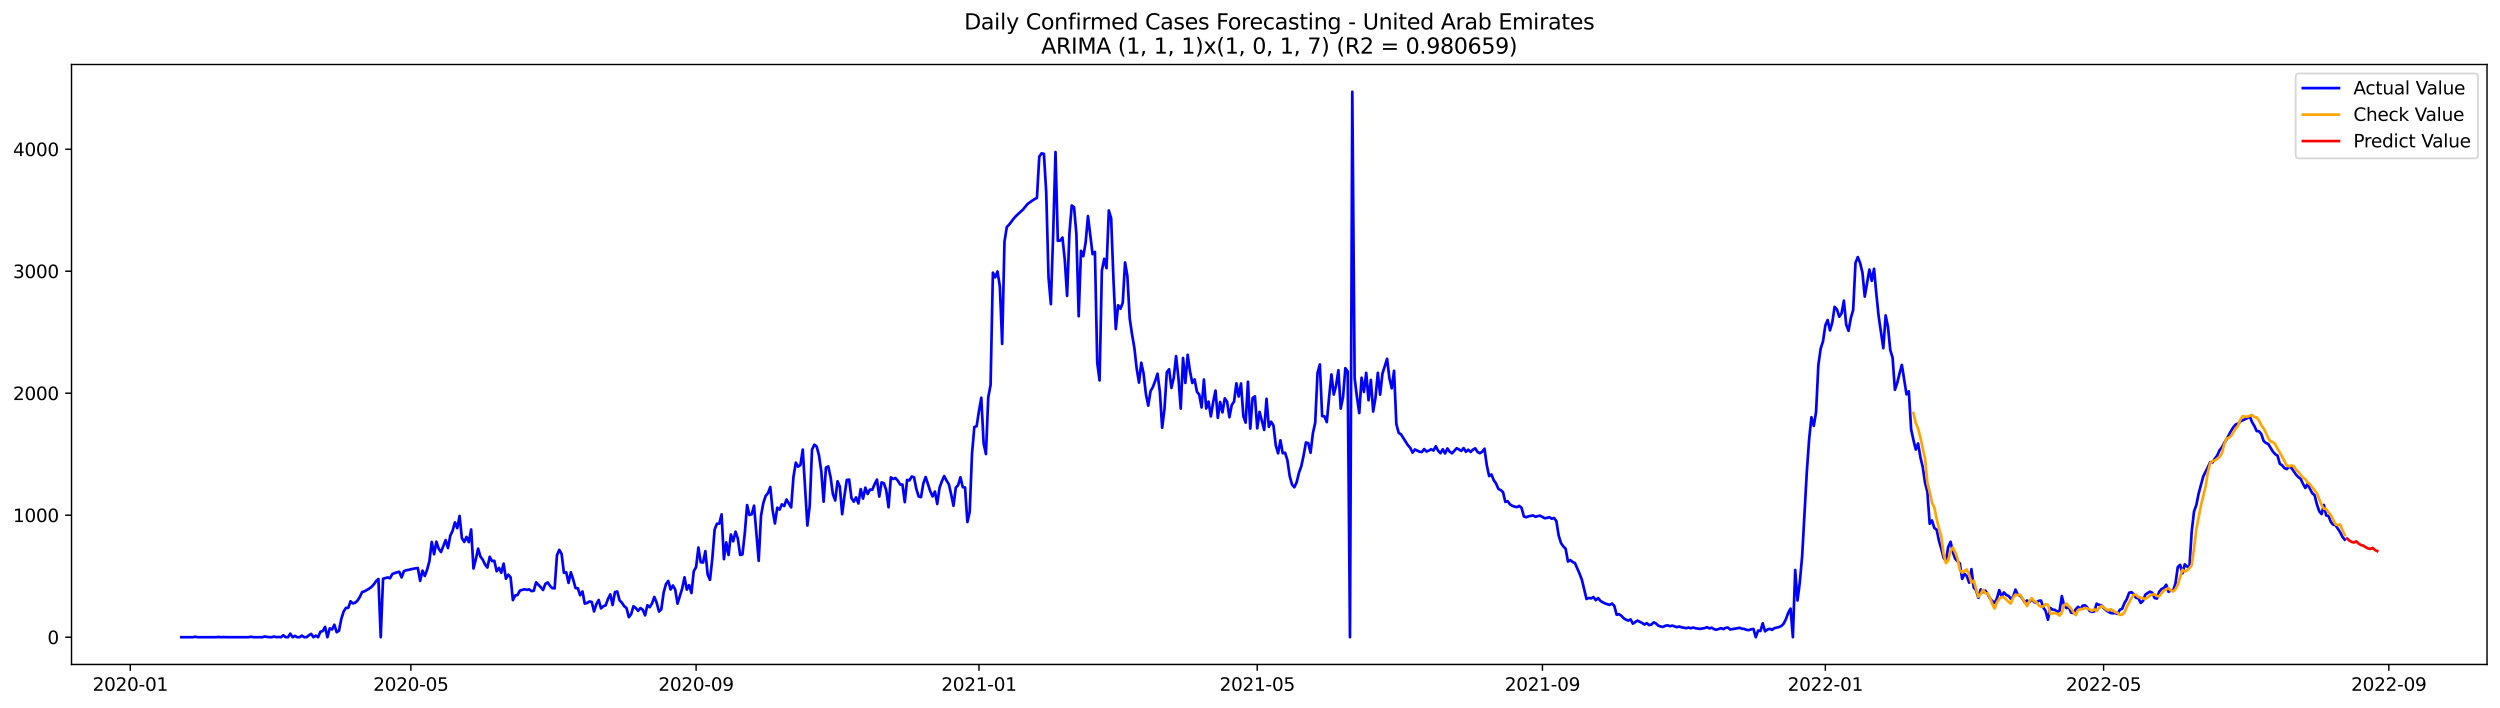 <?xml version="1.0" encoding="utf-8" standalone="no"?>
<!DOCTYPE svg PUBLIC "-//W3C//DTD SVG 1.1//EN"
  "http://www.w3.org/Graphics/SVG/1.1/DTD/svg11.dtd">
<svg xmlns:xlink="http://www.w3.org/1999/xlink" width="1386.05pt" height="392.274pt" viewBox="0 0 1386.05 392.274" xmlns="http://www.w3.org/2000/svg" version="1.1">
 <defs>
  <style type="text/css">*{stroke-linejoin: round; stroke-linecap: butt}</style>
 </defs>
 <g id="figure_1">
  <g id="patch_1">
   <path d="M 0 392.274 
L 1386.05 392.274 
L 1386.05 0 
L 0 0 
z
" style="fill: #ffffff"/>
  </g>
  <g id="axes_1">
   <g id="patch_2">
    <path d="M 39.65 368.396 
L 1378.85 368.396 
L 1378.85 35.755 
L 39.65 35.755 
z
" style="fill: #ffffff"/>
   </g>
   <g id="matplotlib.axis_1">
    <g id="xtick_1">
     <g id="line2d_1">
      <defs>
       <path id="md5a5274168" d="M 0 0 
L 0 3.5 
" style="stroke: #000000; stroke-width: 0.8"/>
      </defs>
      <g>
       <use xlink:href="#md5a5274168" x="72.24" y="368.396" style="stroke: #000000; stroke-width: 0.8"/>
      </g>
     </g>
     <g id="text_1">
      <!-- 2020-01 -->
      <g transform="translate(51.348 382.994)scale(0.1 -0.1)">
       <defs>
        <path id="DejaVuSans-32" d="M 1228 531 
L 3431 531 
L 3431 0 
L 469 0 
L 469 531 
Q 828 903 1448 1529 
Q 2069 2156 2228 2338 
Q 2531 2678 2651 2914 
Q 2772 3150 2772 3378 
Q 2772 3750 2511 3984 
Q 2250 4219 1831 4219 
Q 1534 4219 1204 4116 
Q 875 4013 500 3803 
L 500 4441 
Q 881 4594 1212 4672 
Q 1544 4750 1819 4750 
Q 2544 4750 2975 4387 
Q 3406 4025 3406 3419 
Q 3406 3131 3298 2873 
Q 3191 2616 2906 2266 
Q 2828 2175 2409 1742 
Q 1991 1309 1228 531 
z
" transform="scale(0.016)"/>
        <path id="DejaVuSans-30" d="M 2034 4250 
Q 1547 4250 1301 3770 
Q 1056 3291 1056 2328 
Q 1056 1369 1301 889 
Q 1547 409 2034 409 
Q 2525 409 2770 889 
Q 3016 1369 3016 2328 
Q 3016 3291 2770 3770 
Q 2525 4250 2034 4250 
z
M 2034 4750 
Q 2819 4750 3233 4129 
Q 3647 3509 3647 2328 
Q 3647 1150 3233 529 
Q 2819 -91 2034 -91 
Q 1250 -91 836 529 
Q 422 1150 422 2328 
Q 422 3509 836 4129 
Q 1250 4750 2034 4750 
z
" transform="scale(0.016)"/>
        <path id="DejaVuSans-2d" d="M 313 2009 
L 1997 2009 
L 1997 1497 
L 313 1497 
L 313 2009 
z
" transform="scale(0.016)"/>
        <path id="DejaVuSans-31" d="M 794 531 
L 1825 531 
L 1825 4091 
L 703 3866 
L 703 4441 
L 1819 4666 
L 2450 4666 
L 2450 531 
L 3481 531 
L 3481 0 
L 794 0 
L 794 531 
z
" transform="scale(0.016)"/>
       </defs>
       <use xlink:href="#DejaVuSans-32"/>
       <use xlink:href="#DejaVuSans-30" x="63.623"/>
       <use xlink:href="#DejaVuSans-32" x="127.246"/>
       <use xlink:href="#DejaVuSans-30" x="190.869"/>
       <use xlink:href="#DejaVuSans-2d" x="254.492"/>
       <use xlink:href="#DejaVuSans-30" x="290.576"/>
       <use xlink:href="#DejaVuSans-31" x="354.199"/>
      </g>
     </g>
    </g>
    <g id="xtick_2">
     <g id="line2d_2">
      <g>
       <use xlink:href="#md5a5274168" x="227.796" y="368.396" style="stroke: #000000; stroke-width: 0.8"/>
      </g>
     </g>
     <g id="text_2">
      <!-- 2020-05 -->
      <g transform="translate(206.905 382.994)scale(0.1 -0.1)">
       <defs>
        <path id="DejaVuSans-35" d="M 691 4666 
L 3169 4666 
L 3169 4134 
L 1269 4134 
L 1269 2991 
Q 1406 3038 1543 3061 
Q 1681 3084 1819 3084 
Q 2600 3084 3056 2656 
Q 3513 2228 3513 1497 
Q 3513 744 3044 326 
Q 2575 -91 1722 -91 
Q 1428 -91 1123 -41 
Q 819 9 494 109 
L 494 744 
Q 775 591 1075 516 
Q 1375 441 1709 441 
Q 2250 441 2565 725 
Q 2881 1009 2881 1497 
Q 2881 1984 2565 2268 
Q 2250 2553 1709 2553 
Q 1456 2553 1204 2497 
Q 953 2441 691 2322 
L 691 4666 
z
" transform="scale(0.016)"/>
       </defs>
       <use xlink:href="#DejaVuSans-32"/>
       <use xlink:href="#DejaVuSans-30" x="63.623"/>
       <use xlink:href="#DejaVuSans-32" x="127.246"/>
       <use xlink:href="#DejaVuSans-30" x="190.869"/>
       <use xlink:href="#DejaVuSans-2d" x="254.492"/>
       <use xlink:href="#DejaVuSans-30" x="290.576"/>
       <use xlink:href="#DejaVuSans-35" x="354.199"/>
      </g>
     </g>
    </g>
    <g id="xtick_3">
     <g id="line2d_3">
      <g>
       <use xlink:href="#md5a5274168" x="385.924" y="368.396" style="stroke: #000000; stroke-width: 0.8"/>
      </g>
     </g>
     <g id="text_3">
      <!-- 2020-09 -->
      <g transform="translate(365.032 382.994)scale(0.1 -0.1)">
       <defs>
        <path id="DejaVuSans-39" d="M 703 97 
L 703 672 
Q 941 559 1184 500 
Q 1428 441 1663 441 
Q 2288 441 2617 861 
Q 2947 1281 2994 2138 
Q 2813 1869 2534 1725 
Q 2256 1581 1919 1581 
Q 1219 1581 811 2004 
Q 403 2428 403 3163 
Q 403 3881 828 4315 
Q 1253 4750 1959 4750 
Q 2769 4750 3195 4129 
Q 3622 3509 3622 2328 
Q 3622 1225 3098 567 
Q 2575 -91 1691 -91 
Q 1453 -91 1209 -44 
Q 966 3 703 97 
z
M 1959 2075 
Q 2384 2075 2632 2365 
Q 2881 2656 2881 3163 
Q 2881 3666 2632 3958 
Q 2384 4250 1959 4250 
Q 1534 4250 1286 3958 
Q 1038 3666 1038 3163 
Q 1038 2656 1286 2365 
Q 1534 2075 1959 2075 
z
" transform="scale(0.016)"/>
       </defs>
       <use xlink:href="#DejaVuSans-32"/>
       <use xlink:href="#DejaVuSans-30" x="63.623"/>
       <use xlink:href="#DejaVuSans-32" x="127.246"/>
       <use xlink:href="#DejaVuSans-30" x="190.869"/>
       <use xlink:href="#DejaVuSans-2d" x="254.492"/>
       <use xlink:href="#DejaVuSans-30" x="290.576"/>
       <use xlink:href="#DejaVuSans-39" x="354.199"/>
      </g>
     </g>
    </g>
    <g id="xtick_4">
     <g id="line2d_4">
      <g>
       <use xlink:href="#md5a5274168" x="542.766" y="368.396" style="stroke: #000000; stroke-width: 0.8"/>
      </g>
     </g>
     <g id="text_4">
      <!-- 2021-01 -->
      <g transform="translate(521.875 382.994)scale(0.1 -0.1)">
       <use xlink:href="#DejaVuSans-32"/>
       <use xlink:href="#DejaVuSans-30" x="63.623"/>
       <use xlink:href="#DejaVuSans-32" x="127.246"/>
       <use xlink:href="#DejaVuSans-31" x="190.869"/>
       <use xlink:href="#DejaVuSans-2d" x="254.492"/>
       <use xlink:href="#DejaVuSans-30" x="290.576"/>
       <use xlink:href="#DejaVuSans-31" x="354.199"/>
      </g>
     </g>
    </g>
    <g id="xtick_5">
     <g id="line2d_5">
      <g>
       <use xlink:href="#md5a5274168" x="697.037" y="368.396" style="stroke: #000000; stroke-width: 0.8"/>
      </g>
     </g>
     <g id="text_5">
      <!-- 2021-05 -->
      <g transform="translate(676.145 382.994)scale(0.1 -0.1)">
       <use xlink:href="#DejaVuSans-32"/>
       <use xlink:href="#DejaVuSans-30" x="63.623"/>
       <use xlink:href="#DejaVuSans-32" x="127.246"/>
       <use xlink:href="#DejaVuSans-31" x="190.869"/>
       <use xlink:href="#DejaVuSans-2d" x="254.492"/>
       <use xlink:href="#DejaVuSans-30" x="290.576"/>
       <use xlink:href="#DejaVuSans-35" x="354.199"/>
      </g>
     </g>
    </g>
    <g id="xtick_6">
     <g id="line2d_6">
      <g>
       <use xlink:href="#md5a5274168" x="855.165" y="368.396" style="stroke: #000000; stroke-width: 0.8"/>
      </g>
     </g>
     <g id="text_6">
      <!-- 2021-09 -->
      <g transform="translate(834.273 382.994)scale(0.1 -0.1)">
       <use xlink:href="#DejaVuSans-32"/>
       <use xlink:href="#DejaVuSans-30" x="63.623"/>
       <use xlink:href="#DejaVuSans-32" x="127.246"/>
       <use xlink:href="#DejaVuSans-31" x="190.869"/>
       <use xlink:href="#DejaVuSans-2d" x="254.492"/>
       <use xlink:href="#DejaVuSans-30" x="290.576"/>
       <use xlink:href="#DejaVuSans-39" x="354.199"/>
      </g>
     </g>
    </g>
    <g id="xtick_7">
     <g id="line2d_7">
      <g>
       <use xlink:href="#md5a5274168" x="1012.007" y="368.396" style="stroke: #000000; stroke-width: 0.8"/>
      </g>
     </g>
     <g id="text_7">
      <!-- 2022-01 -->
      <g transform="translate(991.115 382.994)scale(0.1 -0.1)">
       <use xlink:href="#DejaVuSans-32"/>
       <use xlink:href="#DejaVuSans-30" x="63.623"/>
       <use xlink:href="#DejaVuSans-32" x="127.246"/>
       <use xlink:href="#DejaVuSans-32" x="190.869"/>
       <use xlink:href="#DejaVuSans-2d" x="254.492"/>
       <use xlink:href="#DejaVuSans-30" x="290.576"/>
       <use xlink:href="#DejaVuSans-31" x="354.199"/>
      </g>
     </g>
    </g>
    <g id="xtick_8">
     <g id="line2d_8">
      <g>
       <use xlink:href="#md5a5274168" x="1166.278" y="368.396" style="stroke: #000000; stroke-width: 0.8"/>
      </g>
     </g>
     <g id="text_8">
      <!-- 2022-05 -->
      <g transform="translate(1145.386 382.994)scale(0.1 -0.1)">
       <use xlink:href="#DejaVuSans-32"/>
       <use xlink:href="#DejaVuSans-30" x="63.623"/>
       <use xlink:href="#DejaVuSans-32" x="127.246"/>
       <use xlink:href="#DejaVuSans-32" x="190.869"/>
       <use xlink:href="#DejaVuSans-2d" x="254.492"/>
       <use xlink:href="#DejaVuSans-30" x="290.576"/>
       <use xlink:href="#DejaVuSans-35" x="354.199"/>
      </g>
     </g>
    </g>
    <g id="xtick_9">
     <g id="line2d_9">
      <g>
       <use xlink:href="#md5a5274168" x="1324.405" y="368.396" style="stroke: #000000; stroke-width: 0.8"/>
      </g>
     </g>
     <g id="text_9">
      <!-- 2022-09 -->
      <g transform="translate(1303.514 382.994)scale(0.1 -0.1)">
       <use xlink:href="#DejaVuSans-32"/>
       <use xlink:href="#DejaVuSans-30" x="63.623"/>
       <use xlink:href="#DejaVuSans-32" x="127.246"/>
       <use xlink:href="#DejaVuSans-32" x="190.869"/>
       <use xlink:href="#DejaVuSans-2d" x="254.492"/>
       <use xlink:href="#DejaVuSans-30" x="290.576"/>
       <use xlink:href="#DejaVuSans-39" x="354.199"/>
      </g>
     </g>
    </g>
   </g>
   <g id="matplotlib.axis_2">
    <g id="ytick_1">
     <g id="line2d_10">
      <defs>
       <path id="m0ac143f370" d="M 0 0 
L -3.5 0 
" style="stroke: #000000; stroke-width: 0.8"/>
      </defs>
      <g>
       <use xlink:href="#m0ac143f370" x="39.65" y="353.276" style="stroke: #000000; stroke-width: 0.8"/>
      </g>
     </g>
     <g id="text_10">
      <!-- 0 -->
      <g transform="translate(26.288 357.075)scale(0.1 -0.1)">
       <use xlink:href="#DejaVuSans-30"/>
      </g>
     </g>
    </g>
    <g id="ytick_2">
     <g id="line2d_11">
      <g>
       <use xlink:href="#m0ac143f370" x="39.65" y="285.64" style="stroke: #000000; stroke-width: 0.8"/>
      </g>
     </g>
     <g id="text_11">
      <!-- 1000 -->
      <g transform="translate(7.2 289.439)scale(0.1 -0.1)">
       <use xlink:href="#DejaVuSans-31"/>
       <use xlink:href="#DejaVuSans-30" x="63.623"/>
       <use xlink:href="#DejaVuSans-30" x="127.246"/>
       <use xlink:href="#DejaVuSans-30" x="190.869"/>
      </g>
     </g>
    </g>
    <g id="ytick_3">
     <g id="line2d_12">
      <g>
       <use xlink:href="#m0ac143f370" x="39.65" y="218.004" style="stroke: #000000; stroke-width: 0.8"/>
      </g>
     </g>
     <g id="text_12">
      <!-- 2000 -->
      <g transform="translate(7.2 221.803)scale(0.1 -0.1)">
       <use xlink:href="#DejaVuSans-32"/>
       <use xlink:href="#DejaVuSans-30" x="63.623"/>
       <use xlink:href="#DejaVuSans-30" x="127.246"/>
       <use xlink:href="#DejaVuSans-30" x="190.869"/>
      </g>
     </g>
    </g>
    <g id="ytick_4">
     <g id="line2d_13">
      <g>
       <use xlink:href="#m0ac143f370" x="39.65" y="150.368" style="stroke: #000000; stroke-width: 0.8"/>
      </g>
     </g>
     <g id="text_13">
      <!-- 3000 -->
      <g transform="translate(7.2 154.167)scale(0.1 -0.1)">
       <defs>
        <path id="DejaVuSans-33" d="M 2597 2516 
Q 3050 2419 3304 2112 
Q 3559 1806 3559 1356 
Q 3559 666 3084 287 
Q 2609 -91 1734 -91 
Q 1441 -91 1130 -33 
Q 819 25 488 141 
L 488 750 
Q 750 597 1062 519 
Q 1375 441 1716 441 
Q 2309 441 2620 675 
Q 2931 909 2931 1356 
Q 2931 1769 2642 2001 
Q 2353 2234 1838 2234 
L 1294 2234 
L 1294 2753 
L 1863 2753 
Q 2328 2753 2575 2939 
Q 2822 3125 2822 3475 
Q 2822 3834 2567 4026 
Q 2313 4219 1838 4219 
Q 1578 4219 1281 4162 
Q 984 4106 628 3988 
L 628 4550 
Q 988 4650 1302 4700 
Q 1616 4750 1894 4750 
Q 2613 4750 3031 4423 
Q 3450 4097 3450 3541 
Q 3450 3153 3228 2886 
Q 3006 2619 2597 2516 
z
" transform="scale(0.016)"/>
       </defs>
       <use xlink:href="#DejaVuSans-33"/>
       <use xlink:href="#DejaVuSans-30" x="63.623"/>
       <use xlink:href="#DejaVuSans-30" x="127.246"/>
       <use xlink:href="#DejaVuSans-30" x="190.869"/>
      </g>
     </g>
    </g>
    <g id="ytick_5">
     <g id="line2d_14">
      <g>
       <use xlink:href="#m0ac143f370" x="39.65" y="82.732" style="stroke: #000000; stroke-width: 0.8"/>
      </g>
     </g>
     <g id="text_14">
      <!-- 4000 -->
      <g transform="translate(7.2 86.531)scale(0.1 -0.1)">
       <defs>
        <path id="DejaVuSans-34" d="M 2419 4116 
L 825 1625 
L 2419 1625 
L 2419 4116 
z
M 2253 4666 
L 3047 4666 
L 3047 1625 
L 3713 1625 
L 3713 1100 
L 3047 1100 
L 3047 0 
L 2419 0 
L 2419 1100 
L 313 1100 
L 313 1709 
L 2253 4666 
z
" transform="scale(0.016)"/>
       </defs>
       <use xlink:href="#DejaVuSans-34"/>
       <use xlink:href="#DejaVuSans-30" x="63.623"/>
       <use xlink:href="#DejaVuSans-30" x="127.246"/>
       <use xlink:href="#DejaVuSans-30" x="190.869"/>
      </g>
     </g>
    </g>
   </g>
   <g id="line2d_15">
    <path d="M 100.523 353.276 
L 106.951 353.276 
L 108.236 353.005 
L 109.522 353.276 
L 119.807 353.276 
L 121.092 353.14 
L 122.378 353.276 
L 123.663 353.208 
L 126.235 353.276 
L 137.805 353.276 
L 139.09 353.005 
L 140.376 353.276 
L 145.518 353.276 
L 146.804 352.87 
L 148.09 353.14 
L 149.375 353.276 
L 150.661 353.276 
L 151.946 352.87 
L 153.232 353.276 
L 154.518 353.14 
L 155.803 353.276 
L 157.089 352.193 
L 158.374 353.276 
L 159.66 353.276 
L 160.945 351.314 
L 162.231 353.276 
L 163.517 352.532 
L 164.802 353.276 
L 166.088 353.276 
L 167.373 352.396 
L 168.659 353.276 
L 169.945 353.276 
L 171.23 352.261 
L 172.516 351.449 
L 173.801 353.276 
L 175.087 352.396 
L 176.373 353.276 
L 177.658 350.232 
L 178.944 349.894 
L 180.229 347.526 
L 181.515 353.276 
L 182.801 348.406 
L 184.086 349.014 
L 185.372 346.377 
L 186.657 350.502 
L 187.943 349.691 
L 189.228 343.13 
L 190.514 339.072 
L 191.8 337.043 
L 193.085 336.975 
L 194.371 333.391 
L 195.656 334.54 
L 196.942 334.135 
L 198.228 332.985 
L 199.513 330.888 
L 200.799 328.25 
L 202.084 327.844 
L 204.656 326.356 
L 205.941 325.41 
L 207.227 324.057 
L 208.512 322.163 
L 209.798 321.013 
L 211.084 353.276 
L 212.369 320.878 
L 214.94 320.134 
L 216.226 320.607 
L 217.511 318.24 
L 220.083 317.293 
L 221.368 317.023 
L 222.654 320.134 
L 223.939 316.684 
L 225.225 316.143 
L 226.511 315.94 
L 229.082 315.332 
L 231.653 314.926 
L 232.939 322.028 
L 234.224 316.346 
L 235.51 319.322 
L 236.795 315.873 
L 238.081 311.071 
L 239.367 300.452 
L 240.652 307.283 
L 241.938 300.317 
L 243.223 304.239 
L 244.509 306.066 
L 247.08 299.437 
L 248.366 303.834 
L 249.651 297.002 
L 250.937 294.229 
L 252.222 289.63 
L 253.508 292.809 
L 254.794 286.045 
L 256.079 298.355 
L 257.365 300.452 
L 258.65 297.679 
L 259.936 300.587 
L 261.222 293.553 
L 262.507 315.197 
L 263.793 310.124 
L 265.078 304.172 
L 266.364 308.568 
L 267.65 310.327 
L 268.935 312.965 
L 270.221 314.655 
L 271.506 308.703 
L 272.792 311.071 
L 274.077 310.935 
L 275.363 316.752 
L 276.649 314.858 
L 277.934 317.564 
L 279.22 312.491 
L 280.505 320.878 
L 281.791 318.578 
L 283.077 320.066 
L 284.362 332.714 
L 285.648 330.144 
L 286.933 329.873 
L 288.219 327.439 
L 290.79 326.695 
L 292.076 327.033 
L 293.361 326.762 
L 294.647 327.709 
L 295.933 327.574 
L 297.218 322.839 
L 299.789 325.545 
L 301.075 327.1 
L 302.36 323.719 
L 303.646 322.907 
L 304.932 324.801 
L 306.217 326.086 
L 307.503 326.221 
L 308.788 307.824 
L 310.074 304.848 
L 311.36 307.08 
L 312.645 317.564 
L 313.931 317.293 
L 315.216 323.178 
L 316.502 317.293 
L 317.788 321.284 
L 319.073 326.018 
L 320.359 326.154 
L 321.644 330.009 
L 322.93 327.912 
L 324.216 334.676 
L 325.501 334.27 
L 326.787 333.458 
L 328.072 333.729 
L 329.358 339.004 
L 330.643 334.946 
L 331.929 332.647 
L 333.215 337.313 
L 334.5 336.096 
L 335.786 335.623 
L 337.071 332.105 
L 338.357 329.535 
L 339.643 335.42 
L 340.928 328.318 
L 342.214 327.912 
L 343.499 332.849 
L 344.785 334.135 
L 346.071 336.096 
L 347.356 337.111 
L 348.642 342.183 
L 349.927 340.492 
L 351.213 336.096 
L 352.499 337.111 
L 353.784 338.666 
L 355.07 337.111 
L 356.355 338.057 
L 357.641 341.169 
L 358.926 335.555 
L 360.212 336.637 
L 361.498 334.54 
L 362.783 330.956 
L 364.069 334.135 
L 365.354 339.072 
L 366.64 337.787 
L 367.926 328.588 
L 369.211 323.854 
L 370.497 322.095 
L 371.782 326.83 
L 373.068 324.598 
L 374.354 326.898 
L 375.639 334.676 
L 378.21 326.289 
L 379.496 320.066 
L 380.782 326.898 
L 382.067 324.395 
L 383.353 328.791 
L 384.638 316.684 
L 385.924 314.453 
L 387.209 303.563 
L 388.495 311.747 
L 389.781 311.882 
L 391.066 305.592 
L 392.352 318.578 
L 393.637 321.487 
L 394.923 309.718 
L 396.209 293.553 
L 397.494 290.374 
L 398.78 290.307 
L 400.065 285.166 
L 401.351 309.989 
L 402.637 300.722 
L 403.922 307.689 
L 405.208 296.326 
L 406.493 300.114 
L 407.779 294.77 
L 409.065 298.558 
L 410.35 307.689 
L 411.636 307.351 
L 412.921 295.65 
L 414.207 280.026 
L 415.492 285.504 
L 416.778 285.099 
L 418.064 280.364 
L 420.635 310.935 
L 421.92 285.978 
L 423.206 278.876 
L 424.492 274.953 
L 425.777 273.398 
L 427.063 270.016 
L 428.348 282.867 
L 429.634 290.239 
L 430.92 281.514 
L 432.205 282.528 
L 433.491 279.62 
L 434.776 280.567 
L 436.062 276.915 
L 438.633 281.311 
L 439.919 264.334 
L 441.204 256.489 
L 442.49 258.721 
L 443.775 257.774 
L 445.061 249.252 
L 447.632 291.389 
L 448.918 280.432 
L 450.203 249.252 
L 451.489 246.546 
L 452.775 247.561 
L 454.06 252.43 
L 455.346 261.358 
L 456.631 278.132 
L 457.917 259.262 
L 459.203 258.585 
L 460.488 264.537 
L 461.774 274.006 
L 463.059 277.456 
L 464.345 266.837 
L 465.631 269.813 
L 466.916 285.099 
L 468.202 274.75 
L 469.487 266.093 
L 470.773 265.89 
L 472.058 276.103 
L 473.344 278.132 
L 474.63 275.765 
L 475.915 279.147 
L 477.201 271.166 
L 478.486 276.441 
L 479.772 270.354 
L 481.058 273.871 
L 482.343 271.436 
L 483.629 271.504 
L 484.914 268.392 
L 486.2 265.89 
L 487.486 275.291 
L 488.771 267.446 
L 490.057 267.919 
L 491.342 271.774 
L 492.628 281.243 
L 493.914 264.673 
L 495.199 265.552 
L 496.485 265.011 
L 497.77 266.499 
L 499.056 268.595 
L 500.341 268.663 
L 501.627 278.403 
L 502.913 266.093 
L 504.198 266.363 
L 505.484 264.199 
L 506.769 264.605 
L 508.055 271.166 
L 509.341 275.291 
L 510.626 275.63 
L 511.912 268.054 
L 513.197 264.47 
L 515.769 272.383 
L 517.054 275.224 
L 518.34 272.518 
L 519.625 279.417 
L 520.911 270.354 
L 522.197 266.837 
L 523.482 263.929 
L 524.768 266.431 
L 526.053 268.46 
L 527.339 274.074 
L 528.624 280.432 
L 529.91 270.354 
L 531.196 269.001 
L 532.481 264.605 
L 533.767 270.083 
L 535.052 270.286 
L 536.338 289.427 
L 537.624 283.813 
L 538.909 251.416 
L 540.195 236.739 
L 541.48 236.265 
L 542.766 227.743 
L 544.052 220.506 
L 545.337 245.734 
L 546.623 251.754 
L 547.908 220.236 
L 549.194 213.472 
L 550.48 151.18 
L 551.765 153.75 
L 553.051 150.503 
L 554.336 158.755 
L 555.622 190.679 
L 556.907 133.932 
L 558.193 125.884 
L 559.479 124.531 
L 562.05 121.149 
L 563.335 119.729 
L 567.192 116.144 
L 569.763 113.033 
L 572.335 111.207 
L 573.62 110.395 
L 574.906 109.719 
L 576.191 86.858 
L 577.477 85.032 
L 578.763 85.302 
L 580.048 106.607 
L 581.334 153.885 
L 582.619 168.63 
L 583.905 129.401 
L 585.19 84.288 
L 586.476 133.527 
L 587.762 133.391 
L 589.047 131.7 
L 590.333 144.078 
L 591.618 164.03 
L 592.904 129.401 
L 594.19 113.912 
L 595.475 114.859 
L 596.761 129.604 
L 598.046 175.326 
L 599.332 139.073 
L 600.618 142.049 
L 601.903 134.406 
L 603.189 119.796 
L 605.76 140.899 
L 607.046 139.681 
L 608.331 201.095 
L 609.617 210.902 
L 610.902 150.03 
L 612.188 143.469 
L 613.473 148.677 
L 614.759 116.685 
L 616.045 121.014 
L 617.33 155.102 
L 618.616 182.427 
L 619.901 169.238 
L 621.187 171.2 
L 622.473 167.818 
L 623.758 145.498 
L 625.044 153.141 
L 626.329 176.543 
L 627.615 185.336 
L 628.901 192.776 
L 630.186 204.206 
L 631.472 212.119 
L 632.757 201.095 
L 634.043 207.25 
L 635.329 218.545 
L 636.614 224.903 
L 637.9 216.786 
L 639.185 214.554 
L 640.471 211.173 
L 641.756 207.182 
L 643.042 217.124 
L 644.328 237.145 
L 645.613 226.729 
L 646.899 206.37 
L 648.184 204.747 
L 649.47 215.095 
L 650.756 209.346 
L 652.041 197.442 
L 653.327 209.346 
L 654.612 226.526 
L 655.898 198.457 
L 657.184 212.322 
L 658.469 196.698 
L 659.755 205.829 
L 661.04 212.322 
L 662.326 210.361 
L 663.612 217.192 
L 664.897 218.815 
L 666.183 225.917 
L 667.468 210.429 
L 668.754 226.458 
L 670.039 222.671 
L 671.325 230.855 
L 672.611 222.874 
L 673.896 216.516 
L 675.182 231.666 
L 676.467 222.874 
L 677.753 228.623 
L 679.039 220.844 
L 680.324 222.738 
L 681.61 231.328 
L 682.895 224.564 
L 684.181 222.671 
L 685.467 212.525 
L 686.752 219.83 
L 688.038 212.593 
L 689.323 230.652 
L 690.609 234.304 
L 691.895 211.646 
L 693.18 237.618 
L 694.466 220.642 
L 695.751 219.762 
L 697.037 237.483 
L 698.322 228.352 
L 700.894 238.362 
L 702.179 221.115 
L 703.465 236.671 
L 704.75 233.831 
L 706.036 235.927 
L 707.322 246.952 
L 708.607 251.348 
L 709.893 244.111 
L 711.178 251.281 
L 712.464 251.01 
L 713.75 255.068 
L 715.035 263.929 
L 716.321 268.663 
L 717.606 270.151 
L 718.892 267.378 
L 720.178 262.102 
L 721.463 258.518 
L 722.749 252.498 
L 724.034 245.329 
L 725.32 245.667 
L 726.605 251.01 
L 727.891 240.188 
L 729.177 234.439 
L 730.462 206.709 
L 731.748 202.042 
L 733.033 230.719 
L 734.319 230.855 
L 735.605 234.033 
L 736.89 220.168 
L 738.176 207.588 
L 739.461 218.748 
L 740.747 213.81 
L 742.033 205.288 
L 743.318 226.526 
L 744.604 220.168 
L 745.889 204.138 
L 747.175 205.897 
L 748.461 353.276 
L 749.746 50.876 
L 751.032 209.685 
L 752.317 220.1 
L 753.603 229.028 
L 754.888 209.414 
L 756.174 217.26 
L 757.46 206.709 
L 758.745 221.927 
L 760.031 210.631 
L 761.316 228.149 
L 762.602 220.439 
L 763.888 206.709 
L 765.173 218.815 
L 766.459 207.114 
L 769.03 198.93 
L 770.316 209.752 
L 771.601 215.298 
L 772.887 205.559 
L 774.172 235.116 
L 775.458 239.985 
L 776.744 240.797 
L 780.6 246.884 
L 781.886 248.305 
L 783.171 250.942 
L 784.457 249.184 
L 787.028 250.469 
L 788.314 250.604 
L 789.599 248.981 
L 790.885 250.334 
L 792.171 249.86 
L 793.456 249.049 
L 794.742 249.793 
L 796.027 247.425 
L 797.313 249.86 
L 798.599 251.281 
L 799.884 249.049 
L 801.17 251.416 
L 802.455 248.643 
L 803.741 250.401 
L 805.027 251.348 
L 807.598 248.508 
L 808.883 249.184 
L 810.169 249.996 
L 811.454 248.44 
L 812.74 250.469 
L 814.026 249.319 
L 815.311 250.537 
L 816.597 249.319 
L 817.882 248.575 
L 819.168 250.537 
L 820.454 251.281 
L 821.739 250.469 
L 823.025 248.778 
L 824.31 257.909 
L 825.596 263.929 
L 826.882 263.049 
L 828.167 266.228 
L 829.453 268.054 
L 830.738 271.098 
L 832.024 271.707 
L 833.31 272.856 
L 834.595 278.267 
L 835.881 277.861 
L 837.166 279.62 
L 838.452 280.432 
L 839.737 280.905 
L 841.023 281.176 
L 842.309 280.499 
L 843.594 281.581 
L 844.88 286.316 
L 846.165 286.789 
L 847.451 286.248 
L 850.022 285.775 
L 851.308 286.519 
L 852.593 286.113 
L 853.879 285.91 
L 856.45 287.331 
L 857.736 287.128 
L 859.021 286.722 
L 860.307 287.601 
L 861.593 287.195 
L 862.878 288.886 
L 864.164 296.935 
L 865.449 301.061 
L 866.735 302.954 
L 868.02 304.239 
L 869.306 311.341 
L 870.592 310.53 
L 871.877 311.544 
L 873.163 312.153 
L 875.734 318.037 
L 877.02 321.419 
L 879.591 332.105 
L 880.876 331.497 
L 882.162 331.767 
L 883.448 331.023 
L 884.733 332.782 
L 886.019 331.564 
L 887.304 333.12 
L 888.59 333.932 
L 889.876 334.54 
L 891.161 335.014 
L 892.447 335.352 
L 893.732 334.608 
L 895.018 335.961 
L 896.303 340.83 
L 897.589 340.492 
L 898.875 341.372 
L 900.16 342.724 
L 901.446 343.536 
L 902.731 344.077 
L 904.017 343.401 
L 905.303 345.768 
L 907.874 344.077 
L 910.445 345.43 
L 911.731 346.241 
L 913.016 345.497 
L 914.302 346.58 
L 915.587 346.241 
L 916.873 345.024 
L 918.159 345.7 
L 919.444 346.918 
L 920.73 347.324 
L 922.015 347.594 
L 923.301 346.918 
L 924.586 346.715 
L 925.872 347.188 
L 927.158 346.85 
L 929.729 347.729 
L 931.014 347.324 
L 932.3 347.797 
L 934.871 348.27 
L 936.157 347.932 
L 937.442 348.338 
L 938.728 347.865 
L 940.014 348.338 
L 942.585 348.676 
L 945.156 348.203 
L 946.442 347.729 
L 947.727 348.406 
L 949.013 348 
L 950.298 348.812 
L 951.584 349.15 
L 954.155 348.27 
L 955.441 348.812 
L 956.726 348.068 
L 958.012 347.932 
L 959.297 349.014 
L 961.869 348.541 
L 964.44 348.068 
L 965.725 348.541 
L 967.011 348.676 
L 968.297 349.217 
L 969.582 349.353 
L 970.868 348.879 
L 972.153 348.676 
L 973.439 353.276 
L 974.725 349.623 
L 976.01 349.826 
L 977.296 345.565 
L 978.581 350.029 
L 979.867 349.082 
L 981.152 348.609 
L 982.438 349.217 
L 983.724 348.27 
L 986.295 347.662 
L 987.58 347.053 
L 988.866 345.836 
L 990.152 343.265 
L 991.437 339.748 
L 992.723 337.449 
L 994.008 353.276 
L 995.294 316.008 
L 996.58 332.917 
L 997.865 322.704 
L 999.151 308.298 
L 1001.722 261.832 
L 1003.008 243.638 
L 1004.293 231.328 
L 1005.579 236.13 
L 1006.864 228.42 
L 1008.15 202.177 
L 1009.435 193.249 
L 1010.721 189.191 
L 1012.007 180.398 
L 1013.292 177.422 
L 1014.578 183.171 
L 1015.863 178.707 
L 1017.149 170.118 
L 1018.435 171.538 
L 1019.72 175.596 
L 1021.006 173.702 
L 1022.291 166.668 
L 1023.577 179.992 
L 1024.863 183.442 
L 1026.148 176.34 
L 1027.434 171.808 
L 1028.719 145.769 
L 1030.005 142.522 
L 1031.291 145.836 
L 1032.576 151.112 
L 1033.862 164.436 
L 1036.433 149.421 
L 1037.718 155.711 
L 1039.004 149.015 
L 1040.29 163.016 
L 1041.575 175.461 
L 1044.146 193.046 
L 1045.432 174.852 
L 1046.718 181.142 
L 1048.003 193.993 
L 1049.289 198.322 
L 1050.574 216.11 
L 1051.86 212.322 
L 1053.146 206.979 
L 1054.431 202.312 
L 1057.002 218.612 
L 1058.288 216.989 
L 1059.574 238.024 
L 1060.859 244.044 
L 1062.145 249.252 
L 1063.43 245.87 
L 1064.716 253.58 
L 1066.001 258.923 
L 1067.287 267.648 
L 1068.573 272.721 
L 1069.858 290.374 
L 1071.144 288.548 
L 1072.429 292.741 
L 1073.715 293.621 
L 1075.001 299.843 
L 1076.286 304.239 
L 1077.572 309.245 
L 1078.857 310.935 
L 1080.143 303.225 
L 1081.429 300.384 
L 1082.714 306.201 
L 1084 309.718 
L 1085.285 311.206 
L 1086.571 312.356 
L 1087.857 320.946 
L 1089.142 318.172 
L 1090.428 319.322 
L 1091.713 323.042 
L 1092.999 315.535 
L 1094.284 325.748 
L 1095.57 327.168 
L 1096.856 331.429 
L 1098.141 326.762 
L 1099.427 328.318 
L 1100.712 327.439 
L 1101.998 329.4 
L 1103.284 331.767 
L 1104.569 333.255 
L 1105.855 334.337 
L 1107.14 331.767 
L 1108.426 327.168 
L 1109.712 330.888 
L 1110.997 328.453 
L 1112.283 329.806 
L 1113.568 330.415 
L 1114.854 331.903 
L 1116.14 330.82 
L 1117.425 326.898 
L 1118.711 329.738 
L 1119.996 330.212 
L 1121.282 331.97 
L 1122.567 333.932 
L 1123.853 332.917 
L 1125.139 333.796 
L 1126.424 332.105 
L 1127.71 333.796 
L 1128.995 334.067 
L 1130.281 333.12 
L 1131.567 332.985 
L 1132.852 336.772 
L 1134.138 338.734 
L 1135.423 343.604 
L 1136.709 337.043 
L 1137.995 337.99 
L 1139.28 338.125 
L 1140.566 339.207 
L 1141.851 338.666 
L 1143.137 330.482 
L 1144.423 335.961 
L 1145.708 337.111 
L 1146.994 336.637 
L 1148.279 339.681 
L 1149.565 339.884 
L 1150.85 337.787 
L 1152.136 336.434 
L 1153.422 337.652 
L 1154.707 335.758 
L 1155.993 335.623 
L 1157.278 336.772 
L 1158.564 338.734 
L 1159.85 339.275 
L 1161.135 338.937 
L 1162.421 334.676 
L 1163.706 335.352 
L 1164.992 335.623 
L 1166.278 337.043 
L 1167.563 338.26 
L 1168.849 339.14 
L 1170.134 339.816 
L 1171.42 340.019 
L 1172.706 339.884 
L 1173.991 340.357 
L 1175.277 338.057 
L 1176.562 337.516 
L 1177.848 334.337 
L 1179.133 332.173 
L 1180.419 328.656 
L 1181.705 328.318 
L 1182.99 329.468 
L 1184.276 331.429 
L 1185.561 331.7 
L 1186.847 334.27 
L 1188.133 333.12 
L 1189.418 329.671 
L 1190.704 328.791 
L 1191.989 328.047 
L 1193.275 328.656 
L 1194.561 331.564 
L 1195.846 331.835 
L 1197.132 328.047 
L 1198.417 326.559 
L 1199.703 326.018 
L 1200.989 324.192 
L 1202.274 328.115 
L 1203.56 327.371 
L 1204.845 327.506 
L 1206.131 323.38 
L 1207.416 314.385 
L 1208.702 313.167 
L 1209.988 317.902 
L 1211.273 312.897 
L 1212.559 314.114 
L 1213.844 314.588 
L 1215.13 294.635 
L 1216.416 283.543 
L 1217.701 279.958 
L 1218.987 273.533 
L 1221.558 264.064 
L 1224.129 258.923 
L 1225.415 256.218 
L 1226.7 256.353 
L 1227.986 254.257 
L 1229.272 252.566 
L 1230.557 249.657 
L 1231.843 248.034 
L 1233.128 245.599 
L 1234.414 243.638 
L 1236.985 238.836 
L 1238.271 236.807 
L 1239.556 235.319 
L 1240.842 234.913 
L 1242.127 233.628 
L 1245.984 231.801 
L 1247.27 230.719 
L 1248.555 233.966 
L 1249.841 236.13 
L 1251.127 238.971 
L 1252.412 239.106 
L 1253.698 240.594 
L 1254.983 244.449 
L 1256.269 245.599 
L 1257.555 246.14 
L 1260.126 250.334 
L 1261.411 251.822 
L 1262.697 252.566 
L 1263.982 257.165 
L 1265.268 257.977 
L 1266.554 259.532 
L 1267.839 260.073 
L 1269.125 258.721 
L 1270.41 259.397 
L 1272.982 263.185 
L 1274.267 264.537 
L 1275.553 265.484 
L 1276.838 268.257 
L 1278.124 270.557 
L 1279.41 268.257 
L 1280.695 271.03 
L 1281.981 273.465 
L 1283.266 274.547 
L 1284.552 279.688 
L 1285.838 283.475 
L 1287.123 285.031 
L 1288.409 279.958 
L 1289.694 285.775 
L 1290.98 286.045 
L 1292.265 289.36 
L 1293.551 290.848 
L 1294.837 291.118 
L 1297.408 295.041 
L 1298.693 297.611 
L 1299.979 299.167 
L 1299.979 299.167 
" clip-path="url(#p2b26049ca8)" style="fill: none; stroke: #0000ff; stroke-width: 1.5; stroke-linecap: square"/>
   </g>
   <g id="line2d_16">
    <path d="M 1060.859 228.998 
L 1062.145 234.526 
L 1063.43 237.59 
L 1064.716 242.502 
L 1066.001 248.827 
L 1067.287 254.137 
L 1068.573 267.751 
L 1069.858 272.672 
L 1071.144 278.837 
L 1072.429 281.212 
L 1073.715 287.664 
L 1075.001 292.98 
L 1076.286 297.443 
L 1077.572 307.048 
L 1078.857 312.167 
L 1080.143 310.74 
L 1081.429 305.488 
L 1082.714 303.559 
L 1084 306.265 
L 1085.285 309.623 
L 1086.571 315.91 
L 1087.857 317.543 
L 1089.142 316.524 
L 1090.428 315.717 
L 1091.713 318.777 
L 1092.999 322.967 
L 1094.284 321.886 
L 1096.856 330.839 
L 1098.141 329.215 
L 1099.427 327.015 
L 1100.712 328.873 
L 1101.998 329.059 
L 1103.284 331.421 
L 1104.569 334.949 
L 1105.855 337.423 
L 1107.14 334.002 
L 1108.426 332.004 
L 1109.712 331.029 
L 1110.997 331.064 
L 1113.568 333.657 
L 1114.854 334.624 
L 1116.14 331.348 
L 1117.425 329.65 
L 1118.711 329.925 
L 1119.996 329.661 
L 1123.853 336.046 
L 1125.139 333.273 
L 1126.424 331.625 
L 1127.71 333.379 
L 1128.995 333.755 
L 1130.281 335.527 
L 1131.567 336.452 
L 1132.852 336.189 
L 1134.138 335.016 
L 1135.423 335.297 
L 1136.709 340.292 
L 1137.995 340.151 
L 1139.28 339.761 
L 1140.566 340.333 
L 1141.851 341.295 
L 1143.137 339.661 
L 1144.423 335.43 
L 1145.708 334.602 
L 1146.994 336.143 
L 1148.279 337.413 
L 1149.565 339.481 
L 1150.85 341.033 
L 1152.136 338.241 
L 1153.422 337.646 
L 1154.707 337.709 
L 1155.993 337.105 
L 1157.278 337.307 
L 1158.564 337.866 
L 1159.85 338.707 
L 1161.135 337.728 
L 1162.421 338.811 
L 1163.706 337.221 
L 1164.992 336.014 
L 1166.278 336.676 
L 1167.563 337.745 
L 1168.849 338.478 
L 1170.134 337.757 
L 1171.42 338.465 
L 1172.706 339.332 
L 1173.991 339.79 
L 1175.277 340.951 
L 1176.562 340.76 
L 1177.848 339.589 
L 1179.133 336.516 
L 1181.705 331.538 
L 1182.99 329.811 
L 1184.276 329.748 
L 1185.561 331.008 
L 1188.133 331.763 
L 1189.418 332.084 
L 1191.989 330.181 
L 1193.275 329.647 
L 1194.561 329.513 
L 1195.846 330.535 
L 1197.132 330.553 
L 1198.417 328.775 
L 1199.703 327.403 
L 1202.274 326.099 
L 1203.56 327.355 
L 1204.845 327.937 
L 1206.131 326.603 
L 1207.416 324.415 
L 1208.702 319.883 
L 1209.988 315.879 
L 1211.273 316.981 
L 1212.559 316.226 
L 1213.844 315.015 
L 1215.13 313.306 
L 1216.416 304.044 
L 1217.701 293.327 
L 1220.272 280.145 
L 1222.844 269.685 
L 1224.129 261.554 
L 1225.415 256.754 
L 1226.7 255.641 
L 1227.986 255.384 
L 1230.557 253.23 
L 1231.843 251.455 
L 1233.128 246.473 
L 1234.414 243.179 
L 1235.699 242.789 
L 1236.985 241.564 
L 1239.556 237.563 
L 1240.842 236.039 
L 1242.127 232.615 
L 1243.413 230.694 
L 1244.699 231.017 
L 1245.984 230.971 
L 1247.27 230.577 
L 1248.555 230.053 
L 1249.841 231.264 
L 1251.127 231.424 
L 1252.412 233.148 
L 1253.698 235.687 
L 1254.983 237.493 
L 1256.269 239.948 
L 1257.555 242.897 
L 1258.84 244.78 
L 1260.126 245.118 
L 1261.411 246.24 
L 1262.697 248.736 
L 1263.982 250.837 
L 1267.839 258.082 
L 1269.125 258.57 
L 1270.41 258.043 
L 1271.696 258.452 
L 1272.982 260.417 
L 1274.267 261.632 
L 1275.553 263.301 
L 1276.838 264.785 
L 1278.124 265.675 
L 1279.41 267.509 
L 1280.695 268.532 
L 1284.552 273.573 
L 1287.123 279.983 
L 1288.409 281.974 
L 1289.694 282.21 
L 1290.98 284.143 
L 1292.265 285.593 
L 1294.837 290.654 
L 1296.122 291.155 
L 1297.408 290.732 
L 1298.693 293.879 
L 1299.979 296.543 
L 1299.979 296.543 
" clip-path="url(#p2b26049ca8)" style="fill: none; stroke: #ffa500; stroke-width: 1.5; stroke-linecap: square"/>
   </g>
   <g id="line2d_17">
    <path d="M 1301.265 298.536 
L 1302.55 299.711 
L 1303.836 300.44 
L 1305.121 300.786 
L 1306.407 300.14 
L 1307.693 301.401 
L 1308.978 302.146 
L 1310.264 302.503 
L 1311.549 303.356 
L 1312.835 304.043 
L 1314.12 304.343 
L 1315.406 303.77 
L 1316.692 304.89 
L 1317.977 305.552 
" clip-path="url(#p2b26049ca8)" style="fill: none; stroke: #ff0000; stroke-width: 1.5; stroke-linecap: square"/>
   </g>
   <g id="patch_3">
    <path d="M 39.65 368.396 
L 39.65 35.755 
" style="fill: none; stroke: #000000; stroke-width: 0.8; stroke-linejoin: miter; stroke-linecap: square"/>
   </g>
   <g id="patch_4">
    <path d="M 1378.85 368.396 
L 1378.85 35.755 
" style="fill: none; stroke: #000000; stroke-width: 0.8; stroke-linejoin: miter; stroke-linecap: square"/>
   </g>
   <g id="patch_5">
    <path d="M 39.65 368.396 
L 1378.85 368.396 
" style="fill: none; stroke: #000000; stroke-width: 0.8; stroke-linejoin: miter; stroke-linecap: square"/>
   </g>
   <g id="patch_6">
    <path d="M 39.65 35.755 
L 1378.85 35.755 
" style="fill: none; stroke: #000000; stroke-width: 0.8; stroke-linejoin: miter; stroke-linecap: square"/>
   </g>
   <g id="text_15">
    <!-- Daily Confirmed Cases Forecasting - United Arab Emirates -->
    <g transform="translate(534.55 16.318)scale(0.12 -0.12)">
     <defs>
      <path id="DejaVuSans-44" d="M 1259 4147 
L 1259 519 
L 2022 519 
Q 2988 519 3436 956 
Q 3884 1394 3884 2338 
Q 3884 3275 3436 3711 
Q 2988 4147 2022 4147 
L 1259 4147 
z
M 628 4666 
L 1925 4666 
Q 3281 4666 3915 4102 
Q 4550 3538 4550 2338 
Q 4550 1131 3912 565 
Q 3275 0 1925 0 
L 628 0 
L 628 4666 
z
" transform="scale(0.016)"/>
      <path id="DejaVuSans-61" d="M 2194 1759 
Q 1497 1759 1228 1600 
Q 959 1441 959 1056 
Q 959 750 1161 570 
Q 1363 391 1709 391 
Q 2188 391 2477 730 
Q 2766 1069 2766 1631 
L 2766 1759 
L 2194 1759 
z
M 3341 1997 
L 3341 0 
L 2766 0 
L 2766 531 
Q 2569 213 2275 61 
Q 1981 -91 1556 -91 
Q 1019 -91 701 211 
Q 384 513 384 1019 
Q 384 1609 779 1909 
Q 1175 2209 1959 2209 
L 2766 2209 
L 2766 2266 
Q 2766 2663 2505 2880 
Q 2244 3097 1772 3097 
Q 1472 3097 1187 3025 
Q 903 2953 641 2809 
L 641 3341 
Q 956 3463 1253 3523 
Q 1550 3584 1831 3584 
Q 2591 3584 2966 3190 
Q 3341 2797 3341 1997 
z
" transform="scale(0.016)"/>
      <path id="DejaVuSans-69" d="M 603 3500 
L 1178 3500 
L 1178 0 
L 603 0 
L 603 3500 
z
M 603 4863 
L 1178 4863 
L 1178 4134 
L 603 4134 
L 603 4863 
z
" transform="scale(0.016)"/>
      <path id="DejaVuSans-6c" d="M 603 4863 
L 1178 4863 
L 1178 0 
L 603 0 
L 603 4863 
z
" transform="scale(0.016)"/>
      <path id="DejaVuSans-79" d="M 2059 -325 
Q 1816 -950 1584 -1140 
Q 1353 -1331 966 -1331 
L 506 -1331 
L 506 -850 
L 844 -850 
Q 1081 -850 1212 -737 
Q 1344 -625 1503 -206 
L 1606 56 
L 191 3500 
L 800 3500 
L 1894 763 
L 2988 3500 
L 3597 3500 
L 2059 -325 
z
" transform="scale(0.016)"/>
      <path id="DejaVuSans-20" transform="scale(0.016)"/>
      <path id="DejaVuSans-43" d="M 4122 4306 
L 4122 3641 
Q 3803 3938 3442 4084 
Q 3081 4231 2675 4231 
Q 1875 4231 1450 3742 
Q 1025 3253 1025 2328 
Q 1025 1406 1450 917 
Q 1875 428 2675 428 
Q 3081 428 3442 575 
Q 3803 722 4122 1019 
L 4122 359 
Q 3791 134 3420 21 
Q 3050 -91 2638 -91 
Q 1578 -91 968 557 
Q 359 1206 359 2328 
Q 359 3453 968 4101 
Q 1578 4750 2638 4750 
Q 3056 4750 3426 4639 
Q 3797 4528 4122 4306 
z
" transform="scale(0.016)"/>
      <path id="DejaVuSans-6f" d="M 1959 3097 
Q 1497 3097 1228 2736 
Q 959 2375 959 1747 
Q 959 1119 1226 758 
Q 1494 397 1959 397 
Q 2419 397 2687 759 
Q 2956 1122 2956 1747 
Q 2956 2369 2687 2733 
Q 2419 3097 1959 3097 
z
M 1959 3584 
Q 2709 3584 3137 3096 
Q 3566 2609 3566 1747 
Q 3566 888 3137 398 
Q 2709 -91 1959 -91 
Q 1206 -91 779 398 
Q 353 888 353 1747 
Q 353 2609 779 3096 
Q 1206 3584 1959 3584 
z
" transform="scale(0.016)"/>
      <path id="DejaVuSans-6e" d="M 3513 2113 
L 3513 0 
L 2938 0 
L 2938 2094 
Q 2938 2591 2744 2837 
Q 2550 3084 2163 3084 
Q 1697 3084 1428 2787 
Q 1159 2491 1159 1978 
L 1159 0 
L 581 0 
L 581 3500 
L 1159 3500 
L 1159 2956 
Q 1366 3272 1645 3428 
Q 1925 3584 2291 3584 
Q 2894 3584 3203 3211 
Q 3513 2838 3513 2113 
z
" transform="scale(0.016)"/>
      <path id="DejaVuSans-66" d="M 2375 4863 
L 2375 4384 
L 1825 4384 
Q 1516 4384 1395 4259 
Q 1275 4134 1275 3809 
L 1275 3500 
L 2222 3500 
L 2222 3053 
L 1275 3053 
L 1275 0 
L 697 0 
L 697 3053 
L 147 3053 
L 147 3500 
L 697 3500 
L 697 3744 
Q 697 4328 969 4595 
Q 1241 4863 1831 4863 
L 2375 4863 
z
" transform="scale(0.016)"/>
      <path id="DejaVuSans-72" d="M 2631 2963 
Q 2534 3019 2420 3045 
Q 2306 3072 2169 3072 
Q 1681 3072 1420 2755 
Q 1159 2438 1159 1844 
L 1159 0 
L 581 0 
L 581 3500 
L 1159 3500 
L 1159 2956 
Q 1341 3275 1631 3429 
Q 1922 3584 2338 3584 
Q 2397 3584 2469 3576 
Q 2541 3569 2628 3553 
L 2631 2963 
z
" transform="scale(0.016)"/>
      <path id="DejaVuSans-6d" d="M 3328 2828 
Q 3544 3216 3844 3400 
Q 4144 3584 4550 3584 
Q 5097 3584 5394 3201 
Q 5691 2819 5691 2113 
L 5691 0 
L 5113 0 
L 5113 2094 
Q 5113 2597 4934 2840 
Q 4756 3084 4391 3084 
Q 3944 3084 3684 2787 
Q 3425 2491 3425 1978 
L 3425 0 
L 2847 0 
L 2847 2094 
Q 2847 2600 2669 2842 
Q 2491 3084 2119 3084 
Q 1678 3084 1418 2786 
Q 1159 2488 1159 1978 
L 1159 0 
L 581 0 
L 581 3500 
L 1159 3500 
L 1159 2956 
Q 1356 3278 1631 3431 
Q 1906 3584 2284 3584 
Q 2666 3584 2933 3390 
Q 3200 3197 3328 2828 
z
" transform="scale(0.016)"/>
      <path id="DejaVuSans-65" d="M 3597 1894 
L 3597 1613 
L 953 1613 
Q 991 1019 1311 708 
Q 1631 397 2203 397 
Q 2534 397 2845 478 
Q 3156 559 3463 722 
L 3463 178 
Q 3153 47 2828 -22 
Q 2503 -91 2169 -91 
Q 1331 -91 842 396 
Q 353 884 353 1716 
Q 353 2575 817 3079 
Q 1281 3584 2069 3584 
Q 2775 3584 3186 3129 
Q 3597 2675 3597 1894 
z
M 3022 2063 
Q 3016 2534 2758 2815 
Q 2500 3097 2075 3097 
Q 1594 3097 1305 2825 
Q 1016 2553 972 2059 
L 3022 2063 
z
" transform="scale(0.016)"/>
      <path id="DejaVuSans-64" d="M 2906 2969 
L 2906 4863 
L 3481 4863 
L 3481 0 
L 2906 0 
L 2906 525 
Q 2725 213 2448 61 
Q 2172 -91 1784 -91 
Q 1150 -91 751 415 
Q 353 922 353 1747 
Q 353 2572 751 3078 
Q 1150 3584 1784 3584 
Q 2172 3584 2448 3432 
Q 2725 3281 2906 2969 
z
M 947 1747 
Q 947 1113 1208 752 
Q 1469 391 1925 391 
Q 2381 391 2643 752 
Q 2906 1113 2906 1747 
Q 2906 2381 2643 2742 
Q 2381 3103 1925 3103 
Q 1469 3103 1208 2742 
Q 947 2381 947 1747 
z
" transform="scale(0.016)"/>
      <path id="DejaVuSans-73" d="M 2834 3397 
L 2834 2853 
Q 2591 2978 2328 3040 
Q 2066 3103 1784 3103 
Q 1356 3103 1142 2972 
Q 928 2841 928 2578 
Q 928 2378 1081 2264 
Q 1234 2150 1697 2047 
L 1894 2003 
Q 2506 1872 2764 1633 
Q 3022 1394 3022 966 
Q 3022 478 2636 193 
Q 2250 -91 1575 -91 
Q 1294 -91 989 -36 
Q 684 19 347 128 
L 347 722 
Q 666 556 975 473 
Q 1284 391 1588 391 
Q 1994 391 2212 530 
Q 2431 669 2431 922 
Q 2431 1156 2273 1281 
Q 2116 1406 1581 1522 
L 1381 1569 
Q 847 1681 609 1914 
Q 372 2147 372 2553 
Q 372 3047 722 3315 
Q 1072 3584 1716 3584 
Q 2034 3584 2315 3537 
Q 2597 3491 2834 3397 
z
" transform="scale(0.016)"/>
      <path id="DejaVuSans-46" d="M 628 4666 
L 3309 4666 
L 3309 4134 
L 1259 4134 
L 1259 2759 
L 3109 2759 
L 3109 2228 
L 1259 2228 
L 1259 0 
L 628 0 
L 628 4666 
z
" transform="scale(0.016)"/>
      <path id="DejaVuSans-63" d="M 3122 3366 
L 3122 2828 
Q 2878 2963 2633 3030 
Q 2388 3097 2138 3097 
Q 1578 3097 1268 2742 
Q 959 2388 959 1747 
Q 959 1106 1268 751 
Q 1578 397 2138 397 
Q 2388 397 2633 464 
Q 2878 531 3122 666 
L 3122 134 
Q 2881 22 2623 -34 
Q 2366 -91 2075 -91 
Q 1284 -91 818 406 
Q 353 903 353 1747 
Q 353 2603 823 3093 
Q 1294 3584 2113 3584 
Q 2378 3584 2631 3529 
Q 2884 3475 3122 3366 
z
" transform="scale(0.016)"/>
      <path id="DejaVuSans-74" d="M 1172 4494 
L 1172 3500 
L 2356 3500 
L 2356 3053 
L 1172 3053 
L 1172 1153 
Q 1172 725 1289 603 
Q 1406 481 1766 481 
L 2356 481 
L 2356 0 
L 1766 0 
Q 1100 0 847 248 
Q 594 497 594 1153 
L 594 3053 
L 172 3053 
L 172 3500 
L 594 3500 
L 594 4494 
L 1172 4494 
z
" transform="scale(0.016)"/>
      <path id="DejaVuSans-67" d="M 2906 1791 
Q 2906 2416 2648 2759 
Q 2391 3103 1925 3103 
Q 1463 3103 1205 2759 
Q 947 2416 947 1791 
Q 947 1169 1205 825 
Q 1463 481 1925 481 
Q 2391 481 2648 825 
Q 2906 1169 2906 1791 
z
M 3481 434 
Q 3481 -459 3084 -895 
Q 2688 -1331 1869 -1331 
Q 1566 -1331 1297 -1286 
Q 1028 -1241 775 -1147 
L 775 -588 
Q 1028 -725 1275 -790 
Q 1522 -856 1778 -856 
Q 2344 -856 2625 -561 
Q 2906 -266 2906 331 
L 2906 616 
Q 2728 306 2450 153 
Q 2172 0 1784 0 
Q 1141 0 747 490 
Q 353 981 353 1791 
Q 353 2603 747 3093 
Q 1141 3584 1784 3584 
Q 2172 3584 2450 3431 
Q 2728 3278 2906 2969 
L 2906 3500 
L 3481 3500 
L 3481 434 
z
" transform="scale(0.016)"/>
      <path id="DejaVuSans-55" d="M 556 4666 
L 1191 4666 
L 1191 1831 
Q 1191 1081 1462 751 
Q 1734 422 2344 422 
Q 2950 422 3222 751 
Q 3494 1081 3494 1831 
L 3494 4666 
L 4128 4666 
L 4128 1753 
Q 4128 841 3676 375 
Q 3225 -91 2344 -91 
Q 1459 -91 1007 375 
Q 556 841 556 1753 
L 556 4666 
z
" transform="scale(0.016)"/>
      <path id="DejaVuSans-41" d="M 2188 4044 
L 1331 1722 
L 3047 1722 
L 2188 4044 
z
M 1831 4666 
L 2547 4666 
L 4325 0 
L 3669 0 
L 3244 1197 
L 1141 1197 
L 716 0 
L 50 0 
L 1831 4666 
z
" transform="scale(0.016)"/>
      <path id="DejaVuSans-62" d="M 3116 1747 
Q 3116 2381 2855 2742 
Q 2594 3103 2138 3103 
Q 1681 3103 1420 2742 
Q 1159 2381 1159 1747 
Q 1159 1113 1420 752 
Q 1681 391 2138 391 
Q 2594 391 2855 752 
Q 3116 1113 3116 1747 
z
M 1159 2969 
Q 1341 3281 1617 3432 
Q 1894 3584 2278 3584 
Q 2916 3584 3314 3078 
Q 3713 2572 3713 1747 
Q 3713 922 3314 415 
Q 2916 -91 2278 -91 
Q 1894 -91 1617 61 
Q 1341 213 1159 525 
L 1159 0 
L 581 0 
L 581 4863 
L 1159 4863 
L 1159 2969 
z
" transform="scale(0.016)"/>
      <path id="DejaVuSans-45" d="M 628 4666 
L 3578 4666 
L 3578 4134 
L 1259 4134 
L 1259 2753 
L 3481 2753 
L 3481 2222 
L 1259 2222 
L 1259 531 
L 3634 531 
L 3634 0 
L 628 0 
L 628 4666 
z
" transform="scale(0.016)"/>
     </defs>
     <use xlink:href="#DejaVuSans-44"/>
     <use xlink:href="#DejaVuSans-61" x="77.002"/>
     <use xlink:href="#DejaVuSans-69" x="138.281"/>
     <use xlink:href="#DejaVuSans-6c" x="166.064"/>
     <use xlink:href="#DejaVuSans-79" x="193.848"/>
     <use xlink:href="#DejaVuSans-20" x="253.027"/>
     <use xlink:href="#DejaVuSans-43" x="284.814"/>
     <use xlink:href="#DejaVuSans-6f" x="354.639"/>
     <use xlink:href="#DejaVuSans-6e" x="415.82"/>
     <use xlink:href="#DejaVuSans-66" x="479.199"/>
     <use xlink:href="#DejaVuSans-69" x="514.404"/>
     <use xlink:href="#DejaVuSans-72" x="542.188"/>
     <use xlink:href="#DejaVuSans-6d" x="581.551"/>
     <use xlink:href="#DejaVuSans-65" x="678.963"/>
     <use xlink:href="#DejaVuSans-64" x="740.486"/>
     <use xlink:href="#DejaVuSans-20" x="803.963"/>
     <use xlink:href="#DejaVuSans-43" x="835.75"/>
     <use xlink:href="#DejaVuSans-61" x="905.574"/>
     <use xlink:href="#DejaVuSans-73" x="966.854"/>
     <use xlink:href="#DejaVuSans-65" x="1018.953"/>
     <use xlink:href="#DejaVuSans-73" x="1080.477"/>
     <use xlink:href="#DejaVuSans-20" x="1132.576"/>
     <use xlink:href="#DejaVuSans-46" x="1164.363"/>
     <use xlink:href="#DejaVuSans-6f" x="1218.258"/>
     <use xlink:href="#DejaVuSans-72" x="1279.439"/>
     <use xlink:href="#DejaVuSans-65" x="1318.303"/>
     <use xlink:href="#DejaVuSans-63" x="1379.826"/>
     <use xlink:href="#DejaVuSans-61" x="1434.807"/>
     <use xlink:href="#DejaVuSans-73" x="1496.086"/>
     <use xlink:href="#DejaVuSans-74" x="1548.186"/>
     <use xlink:href="#DejaVuSans-69" x="1587.395"/>
     <use xlink:href="#DejaVuSans-6e" x="1615.178"/>
     <use xlink:href="#DejaVuSans-67" x="1678.557"/>
     <use xlink:href="#DejaVuSans-20" x="1742.033"/>
     <use xlink:href="#DejaVuSans-2d" x="1773.82"/>
     <use xlink:href="#DejaVuSans-20" x="1809.904"/>
     <use xlink:href="#DejaVuSans-55" x="1841.691"/>
     <use xlink:href="#DejaVuSans-6e" x="1914.885"/>
     <use xlink:href="#DejaVuSans-69" x="1978.264"/>
     <use xlink:href="#DejaVuSans-74" x="2006.047"/>
     <use xlink:href="#DejaVuSans-65" x="2045.256"/>
     <use xlink:href="#DejaVuSans-64" x="2106.779"/>
     <use xlink:href="#DejaVuSans-20" x="2170.256"/>
     <use xlink:href="#DejaVuSans-41" x="2202.043"/>
     <use xlink:href="#DejaVuSans-72" x="2270.451"/>
     <use xlink:href="#DejaVuSans-61" x="2311.564"/>
     <use xlink:href="#DejaVuSans-62" x="2372.844"/>
     <use xlink:href="#DejaVuSans-20" x="2436.32"/>
     <use xlink:href="#DejaVuSans-45" x="2468.107"/>
     <use xlink:href="#DejaVuSans-6d" x="2531.291"/>
     <use xlink:href="#DejaVuSans-69" x="2628.703"/>
     <use xlink:href="#DejaVuSans-72" x="2656.486"/>
     <use xlink:href="#DejaVuSans-61" x="2697.6"/>
     <use xlink:href="#DejaVuSans-74" x="2758.879"/>
     <use xlink:href="#DejaVuSans-65" x="2798.088"/>
     <use xlink:href="#DejaVuSans-73" x="2859.611"/>
    </g>
    <!-- ARIMA (1, 1, 1)x(1, 0, 1, 7) (R2 = 0.980659) -->
    <g transform="translate(577.266 29.756)scale(0.12 -0.12)">
     <defs>
      <path id="DejaVuSans-52" d="M 2841 2188 
Q 3044 2119 3236 1894 
Q 3428 1669 3622 1275 
L 4263 0 
L 3584 0 
L 2988 1197 
Q 2756 1666 2539 1819 
Q 2322 1972 1947 1972 
L 1259 1972 
L 1259 0 
L 628 0 
L 628 4666 
L 2053 4666 
Q 2853 4666 3247 4331 
Q 3641 3997 3641 3322 
Q 3641 2881 3436 2590 
Q 3231 2300 2841 2188 
z
M 1259 4147 
L 1259 2491 
L 2053 2491 
Q 2509 2491 2742 2702 
Q 2975 2913 2975 3322 
Q 2975 3731 2742 3939 
Q 2509 4147 2053 4147 
L 1259 4147 
z
" transform="scale(0.016)"/>
      <path id="DejaVuSans-49" d="M 628 4666 
L 1259 4666 
L 1259 0 
L 628 0 
L 628 4666 
z
" transform="scale(0.016)"/>
      <path id="DejaVuSans-4d" d="M 628 4666 
L 1569 4666 
L 2759 1491 
L 3956 4666 
L 4897 4666 
L 4897 0 
L 4281 0 
L 4281 4097 
L 3078 897 
L 2444 897 
L 1241 4097 
L 1241 0 
L 628 0 
L 628 4666 
z
" transform="scale(0.016)"/>
      <path id="DejaVuSans-28" d="M 1984 4856 
Q 1566 4138 1362 3434 
Q 1159 2731 1159 2009 
Q 1159 1288 1364 580 
Q 1569 -128 1984 -844 
L 1484 -844 
Q 1016 -109 783 600 
Q 550 1309 550 2009 
Q 550 2706 781 3412 
Q 1013 4119 1484 4856 
L 1984 4856 
z
" transform="scale(0.016)"/>
      <path id="DejaVuSans-2c" d="M 750 794 
L 1409 794 
L 1409 256 
L 897 -744 
L 494 -744 
L 750 256 
L 750 794 
z
" transform="scale(0.016)"/>
      <path id="DejaVuSans-29" d="M 513 4856 
L 1013 4856 
Q 1481 4119 1714 3412 
Q 1947 2706 1947 2009 
Q 1947 1309 1714 600 
Q 1481 -109 1013 -844 
L 513 -844 
Q 928 -128 1133 580 
Q 1338 1288 1338 2009 
Q 1338 2731 1133 3434 
Q 928 4138 513 4856 
z
" transform="scale(0.016)"/>
      <path id="DejaVuSans-78" d="M 3513 3500 
L 2247 1797 
L 3578 0 
L 2900 0 
L 1881 1375 
L 863 0 
L 184 0 
L 1544 1831 
L 300 3500 
L 978 3500 
L 1906 2253 
L 2834 3500 
L 3513 3500 
z
" transform="scale(0.016)"/>
      <path id="DejaVuSans-37" d="M 525 4666 
L 3525 4666 
L 3525 4397 
L 1831 0 
L 1172 0 
L 2766 4134 
L 525 4134 
L 525 4666 
z
" transform="scale(0.016)"/>
      <path id="DejaVuSans-3d" d="M 678 2906 
L 4684 2906 
L 4684 2381 
L 678 2381 
L 678 2906 
z
M 678 1631 
L 4684 1631 
L 4684 1100 
L 678 1100 
L 678 1631 
z
" transform="scale(0.016)"/>
      <path id="DejaVuSans-2e" d="M 684 794 
L 1344 794 
L 1344 0 
L 684 0 
L 684 794 
z
" transform="scale(0.016)"/>
      <path id="DejaVuSans-38" d="M 2034 2216 
Q 1584 2216 1326 1975 
Q 1069 1734 1069 1313 
Q 1069 891 1326 650 
Q 1584 409 2034 409 
Q 2484 409 2743 651 
Q 3003 894 3003 1313 
Q 3003 1734 2745 1975 
Q 2488 2216 2034 2216 
z
M 1403 2484 
Q 997 2584 770 2862 
Q 544 3141 544 3541 
Q 544 4100 942 4425 
Q 1341 4750 2034 4750 
Q 2731 4750 3128 4425 
Q 3525 4100 3525 3541 
Q 3525 3141 3298 2862 
Q 3072 2584 2669 2484 
Q 3125 2378 3379 2068 
Q 3634 1759 3634 1313 
Q 3634 634 3220 271 
Q 2806 -91 2034 -91 
Q 1263 -91 848 271 
Q 434 634 434 1313 
Q 434 1759 690 2068 
Q 947 2378 1403 2484 
z
M 1172 3481 
Q 1172 3119 1398 2916 
Q 1625 2713 2034 2713 
Q 2441 2713 2670 2916 
Q 2900 3119 2900 3481 
Q 2900 3844 2670 4047 
Q 2441 4250 2034 4250 
Q 1625 4250 1398 4047 
Q 1172 3844 1172 3481 
z
" transform="scale(0.016)"/>
      <path id="DejaVuSans-36" d="M 2113 2584 
Q 1688 2584 1439 2293 
Q 1191 2003 1191 1497 
Q 1191 994 1439 701 
Q 1688 409 2113 409 
Q 2538 409 2786 701 
Q 3034 994 3034 1497 
Q 3034 2003 2786 2293 
Q 2538 2584 2113 2584 
z
M 3366 4563 
L 3366 3988 
Q 3128 4100 2886 4159 
Q 2644 4219 2406 4219 
Q 1781 4219 1451 3797 
Q 1122 3375 1075 2522 
Q 1259 2794 1537 2939 
Q 1816 3084 2150 3084 
Q 2853 3084 3261 2657 
Q 3669 2231 3669 1497 
Q 3669 778 3244 343 
Q 2819 -91 2113 -91 
Q 1303 -91 875 529 
Q 447 1150 447 2328 
Q 447 3434 972 4092 
Q 1497 4750 2381 4750 
Q 2619 4750 2861 4703 
Q 3103 4656 3366 4563 
z
" transform="scale(0.016)"/>
     </defs>
     <use xlink:href="#DejaVuSans-41"/>
     <use xlink:href="#DejaVuSans-52" x="68.408"/>
     <use xlink:href="#DejaVuSans-49" x="137.891"/>
     <use xlink:href="#DejaVuSans-4d" x="167.383"/>
     <use xlink:href="#DejaVuSans-41" x="253.662"/>
     <use xlink:href="#DejaVuSans-20" x="322.07"/>
     <use xlink:href="#DejaVuSans-28" x="353.857"/>
     <use xlink:href="#DejaVuSans-31" x="392.871"/>
     <use xlink:href="#DejaVuSans-2c" x="456.494"/>
     <use xlink:href="#DejaVuSans-20" x="488.281"/>
     <use xlink:href="#DejaVuSans-31" x="520.068"/>
     <use xlink:href="#DejaVuSans-2c" x="583.691"/>
     <use xlink:href="#DejaVuSans-20" x="615.479"/>
     <use xlink:href="#DejaVuSans-31" x="647.266"/>
     <use xlink:href="#DejaVuSans-29" x="710.889"/>
     <use xlink:href="#DejaVuSans-78" x="749.902"/>
     <use xlink:href="#DejaVuSans-28" x="809.082"/>
     <use xlink:href="#DejaVuSans-31" x="848.096"/>
     <use xlink:href="#DejaVuSans-2c" x="911.719"/>
     <use xlink:href="#DejaVuSans-20" x="943.506"/>
     <use xlink:href="#DejaVuSans-30" x="975.293"/>
     <use xlink:href="#DejaVuSans-2c" x="1038.916"/>
     <use xlink:href="#DejaVuSans-20" x="1070.703"/>
     <use xlink:href="#DejaVuSans-31" x="1102.49"/>
     <use xlink:href="#DejaVuSans-2c" x="1166.113"/>
     <use xlink:href="#DejaVuSans-20" x="1197.9"/>
     <use xlink:href="#DejaVuSans-37" x="1229.688"/>
     <use xlink:href="#DejaVuSans-29" x="1293.311"/>
     <use xlink:href="#DejaVuSans-20" x="1332.324"/>
     <use xlink:href="#DejaVuSans-28" x="1364.111"/>
     <use xlink:href="#DejaVuSans-52" x="1403.125"/>
     <use xlink:href="#DejaVuSans-32" x="1472.607"/>
     <use xlink:href="#DejaVuSans-20" x="1536.23"/>
     <use xlink:href="#DejaVuSans-3d" x="1568.018"/>
     <use xlink:href="#DejaVuSans-20" x="1651.807"/>
     <use xlink:href="#DejaVuSans-30" x="1683.594"/>
     <use xlink:href="#DejaVuSans-2e" x="1747.217"/>
     <use xlink:href="#DejaVuSans-39" x="1779.004"/>
     <use xlink:href="#DejaVuSans-38" x="1842.627"/>
     <use xlink:href="#DejaVuSans-30" x="1906.25"/>
     <use xlink:href="#DejaVuSans-36" x="1969.873"/>
     <use xlink:href="#DejaVuSans-35" x="2033.496"/>
     <use xlink:href="#DejaVuSans-39" x="2097.119"/>
     <use xlink:href="#DejaVuSans-29" x="2160.742"/>
    </g>
   </g>
   <g id="legend_1">
    <g id="patch_7">
     <path d="M 1274.77 87.79 
L 1371.85 87.79 
Q 1373.85 87.79 1373.85 85.79 
L 1373.85 42.755 
Q 1373.85 40.755 1371.85 40.755 
L 1274.77 40.755 
Q 1272.77 40.755 1272.77 42.755 
L 1272.77 85.79 
Q 1272.77 87.79 1274.77 87.79 
z
" style="fill: #ffffff; opacity: 0.8; stroke: #cccccc; stroke-linejoin: miter"/>
    </g>
    <g id="line2d_18">
     <path d="M 1276.77 48.854 
L 1286.77 48.854 
L 1296.77 48.854 
" style="fill: none; stroke: #0000ff; stroke-width: 1.5; stroke-linecap: square"/>
    </g>
    <g id="text_16">
     <!-- Actual Value -->
     <g transform="translate(1304.77 52.354)scale(0.1 -0.1)">
      <defs>
       <path id="DejaVuSans-75" d="M 544 1381 
L 544 3500 
L 1119 3500 
L 1119 1403 
Q 1119 906 1312 657 
Q 1506 409 1894 409 
Q 2359 409 2629 706 
Q 2900 1003 2900 1516 
L 2900 3500 
L 3475 3500 
L 3475 0 
L 2900 0 
L 2900 538 
Q 2691 219 2414 64 
Q 2138 -91 1772 -91 
Q 1169 -91 856 284 
Q 544 659 544 1381 
z
M 1991 3584 
L 1991 3584 
z
" transform="scale(0.016)"/>
       <path id="DejaVuSans-56" d="M 1831 0 
L 50 4666 
L 709 4666 
L 2188 738 
L 3669 4666 
L 4325 4666 
L 2547 0 
L 1831 0 
z
" transform="scale(0.016)"/>
      </defs>
      <use xlink:href="#DejaVuSans-41"/>
      <use xlink:href="#DejaVuSans-63" x="66.658"/>
      <use xlink:href="#DejaVuSans-74" x="121.639"/>
      <use xlink:href="#DejaVuSans-75" x="160.848"/>
      <use xlink:href="#DejaVuSans-61" x="224.227"/>
      <use xlink:href="#DejaVuSans-6c" x="285.506"/>
      <use xlink:href="#DejaVuSans-20" x="313.289"/>
      <use xlink:href="#DejaVuSans-56" x="345.076"/>
      <use xlink:href="#DejaVuSans-61" x="405.734"/>
      <use xlink:href="#DejaVuSans-6c" x="467.014"/>
      <use xlink:href="#DejaVuSans-75" x="494.797"/>
      <use xlink:href="#DejaVuSans-65" x="558.176"/>
     </g>
    </g>
    <g id="line2d_19">
     <path d="M 1276.77 63.532 
L 1286.77 63.532 
L 1296.77 63.532 
" style="fill: none; stroke: #ffa500; stroke-width: 1.5; stroke-linecap: square"/>
    </g>
    <g id="text_17">
     <!-- Check Value -->
     <g transform="translate(1304.77 67.032)scale(0.1 -0.1)">
      <defs>
       <path id="DejaVuSans-68" d="M 3513 2113 
L 3513 0 
L 2938 0 
L 2938 2094 
Q 2938 2591 2744 2837 
Q 2550 3084 2163 3084 
Q 1697 3084 1428 2787 
Q 1159 2491 1159 1978 
L 1159 0 
L 581 0 
L 581 4863 
L 1159 4863 
L 1159 2956 
Q 1366 3272 1645 3428 
Q 1925 3584 2291 3584 
Q 2894 3584 3203 3211 
Q 3513 2838 3513 2113 
z
" transform="scale(0.016)"/>
       <path id="DejaVuSans-6b" d="M 581 4863 
L 1159 4863 
L 1159 1991 
L 2875 3500 
L 3609 3500 
L 1753 1863 
L 3688 0 
L 2938 0 
L 1159 1709 
L 1159 0 
L 581 0 
L 581 4863 
z
" transform="scale(0.016)"/>
      </defs>
      <use xlink:href="#DejaVuSans-43"/>
      <use xlink:href="#DejaVuSans-68" x="69.824"/>
      <use xlink:href="#DejaVuSans-65" x="133.203"/>
      <use xlink:href="#DejaVuSans-63" x="194.727"/>
      <use xlink:href="#DejaVuSans-6b" x="249.707"/>
      <use xlink:href="#DejaVuSans-20" x="307.617"/>
      <use xlink:href="#DejaVuSans-56" x="339.404"/>
      <use xlink:href="#DejaVuSans-61" x="400.062"/>
      <use xlink:href="#DejaVuSans-6c" x="461.342"/>
      <use xlink:href="#DejaVuSans-75" x="489.125"/>
      <use xlink:href="#DejaVuSans-65" x="552.504"/>
     </g>
    </g>
    <g id="line2d_20">
     <path d="M 1276.77 78.21 
L 1286.77 78.21 
L 1296.77 78.21 
" style="fill: none; stroke: #ff0000; stroke-width: 1.5; stroke-linecap: square"/>
    </g>
    <g id="text_18">
     <!-- Predict Value -->
     <g transform="translate(1304.77 81.71)scale(0.1 -0.1)">
      <defs>
       <path id="DejaVuSans-50" d="M 1259 4147 
L 1259 2394 
L 2053 2394 
Q 2494 2394 2734 2622 
Q 2975 2850 2975 3272 
Q 2975 3691 2734 3919 
Q 2494 4147 2053 4147 
L 1259 4147 
z
M 628 4666 
L 2053 4666 
Q 2838 4666 3239 4311 
Q 3641 3956 3641 3272 
Q 3641 2581 3239 2228 
Q 2838 1875 2053 1875 
L 1259 1875 
L 1259 0 
L 628 0 
L 628 4666 
z
" transform="scale(0.016)"/>
      </defs>
      <use xlink:href="#DejaVuSans-50"/>
      <use xlink:href="#DejaVuSans-72" x="58.553"/>
      <use xlink:href="#DejaVuSans-65" x="97.416"/>
      <use xlink:href="#DejaVuSans-64" x="158.939"/>
      <use xlink:href="#DejaVuSans-69" x="222.416"/>
      <use xlink:href="#DejaVuSans-63" x="250.199"/>
      <use xlink:href="#DejaVuSans-74" x="305.18"/>
      <use xlink:href="#DejaVuSans-20" x="344.389"/>
      <use xlink:href="#DejaVuSans-56" x="376.176"/>
      <use xlink:href="#DejaVuSans-61" x="436.834"/>
      <use xlink:href="#DejaVuSans-6c" x="498.113"/>
      <use xlink:href="#DejaVuSans-75" x="525.896"/>
      <use xlink:href="#DejaVuSans-65" x="589.275"/>
     </g>
    </g>
   </g>
  </g>
 </g>
 <defs>
  <clipPath id="p2b26049ca8">
   <rect x="39.65" y="35.755" width="1339.2" height="332.64"/>
  </clipPath>
 </defs>
</svg>
